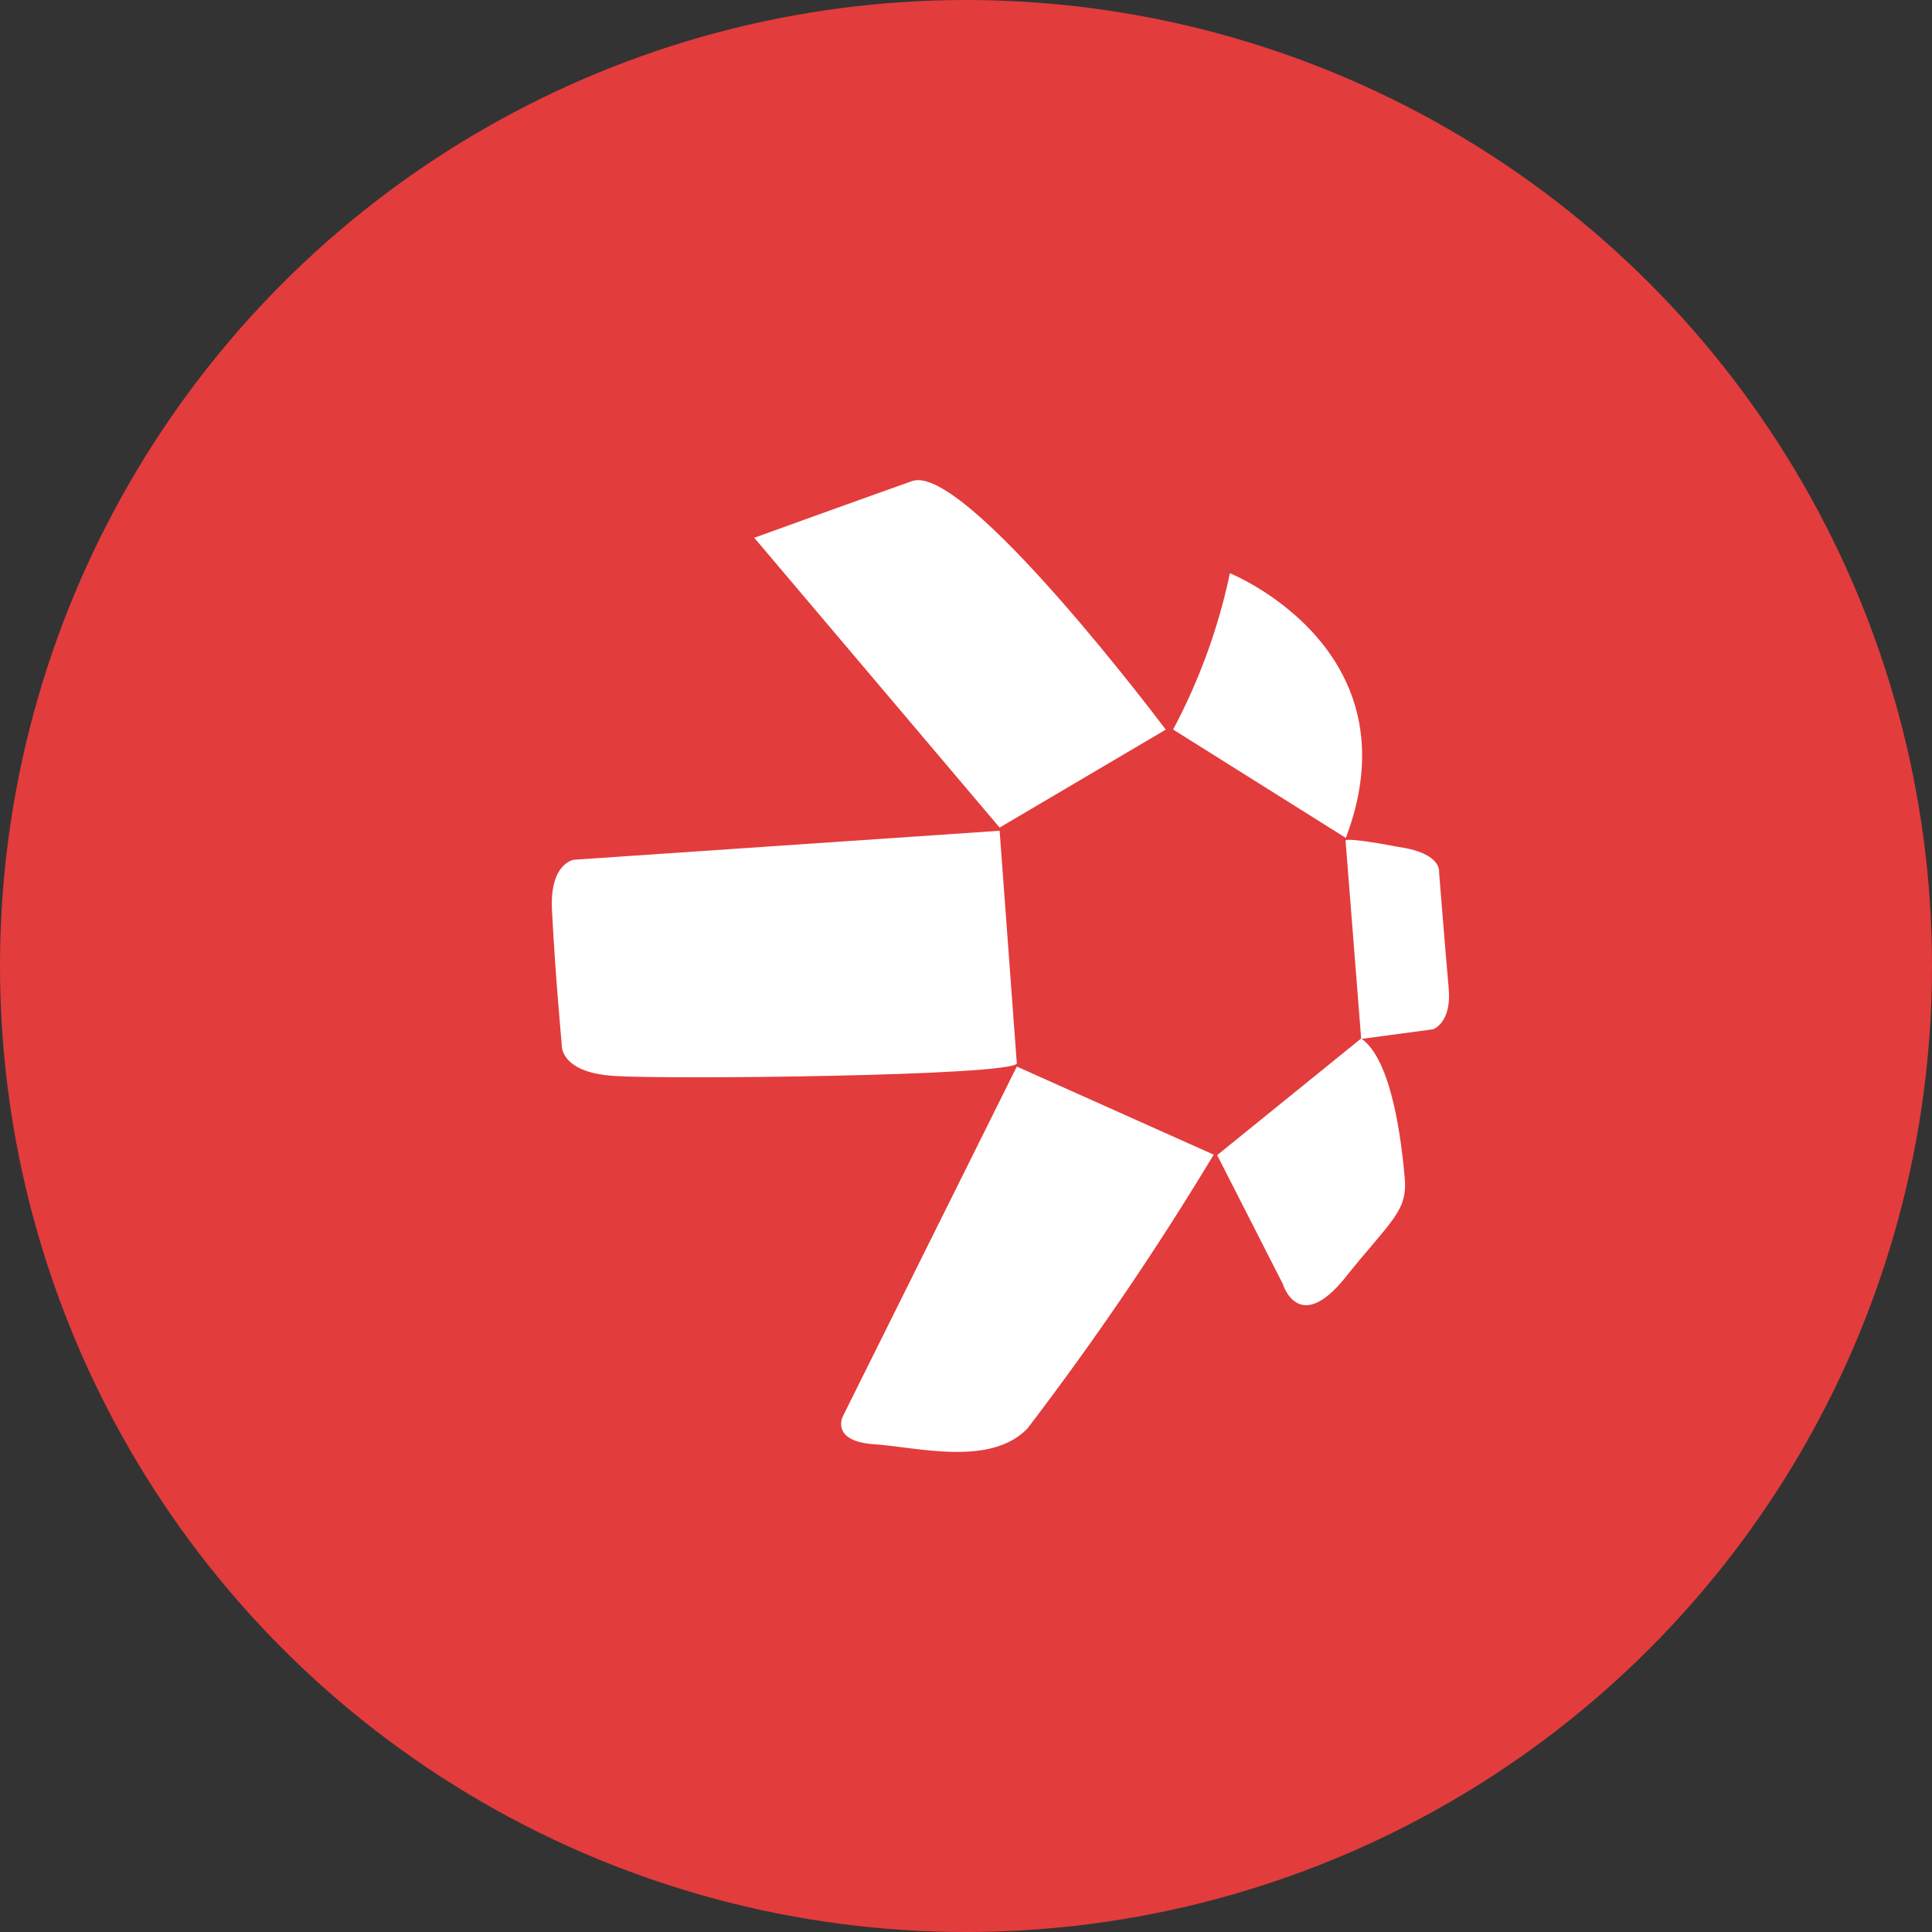 <svg viewBox="0 0 200 200" xmlns="http://www.w3.org/2000/svg"><rect x="0" y="0" width="200" height="200" fill="#333333" stroke="none"/><g id="Layer_2" data-name="Layer 2"><g id="Flat_Color" data-name="Flat Color"><g id="Quant_QNT_" data-name="Quant (QNT)"><circle cx="100" cy="100" fill="#e33c3c" r="100"/><g fill="#fff"><path d="m78.08 55.67 25.4 30 17.2-10.14s-20.76-27.68-26.26-25.73-16.34 5.87-16.34 5.87z"/><path d="m121.44 75.52a61.29 61.29 0 0 0 5.88-16.18s19.41 7.82 12 27.4z"/><path d="m139.29 87 1.62 20.55 7.44-1s1.94-.65 1.62-4.21-1-12.08-1-12.08.32-1.94-4.21-2.59c-5.47-1.04-5.47-.67-5.47-.67z"/><path d="m140.91 107.5-14.91 12.08 6.79 13.32s1.62 5.39 6.47-.65 6.48-6.85 6.15-10.41-1.27-12.08-4.5-14.34z"/><path d="m125.64 119.53-20.38-9.12-18 36.19s-1.35 2.59 3.24 2.91 12 2.32 15.85-1.62a311.23 311.23 0 0 0 19.29-28.36z"/><path d="m105.26 110.09-1.78-24.09-44.06 3s-2.59.32-2.27 5.39c.33 6.53 1 13.7 1 13.7s-.33 2.91 5.39 3.29 41.07 0 41.72-1.29z"/></g></g></g></g></svg>